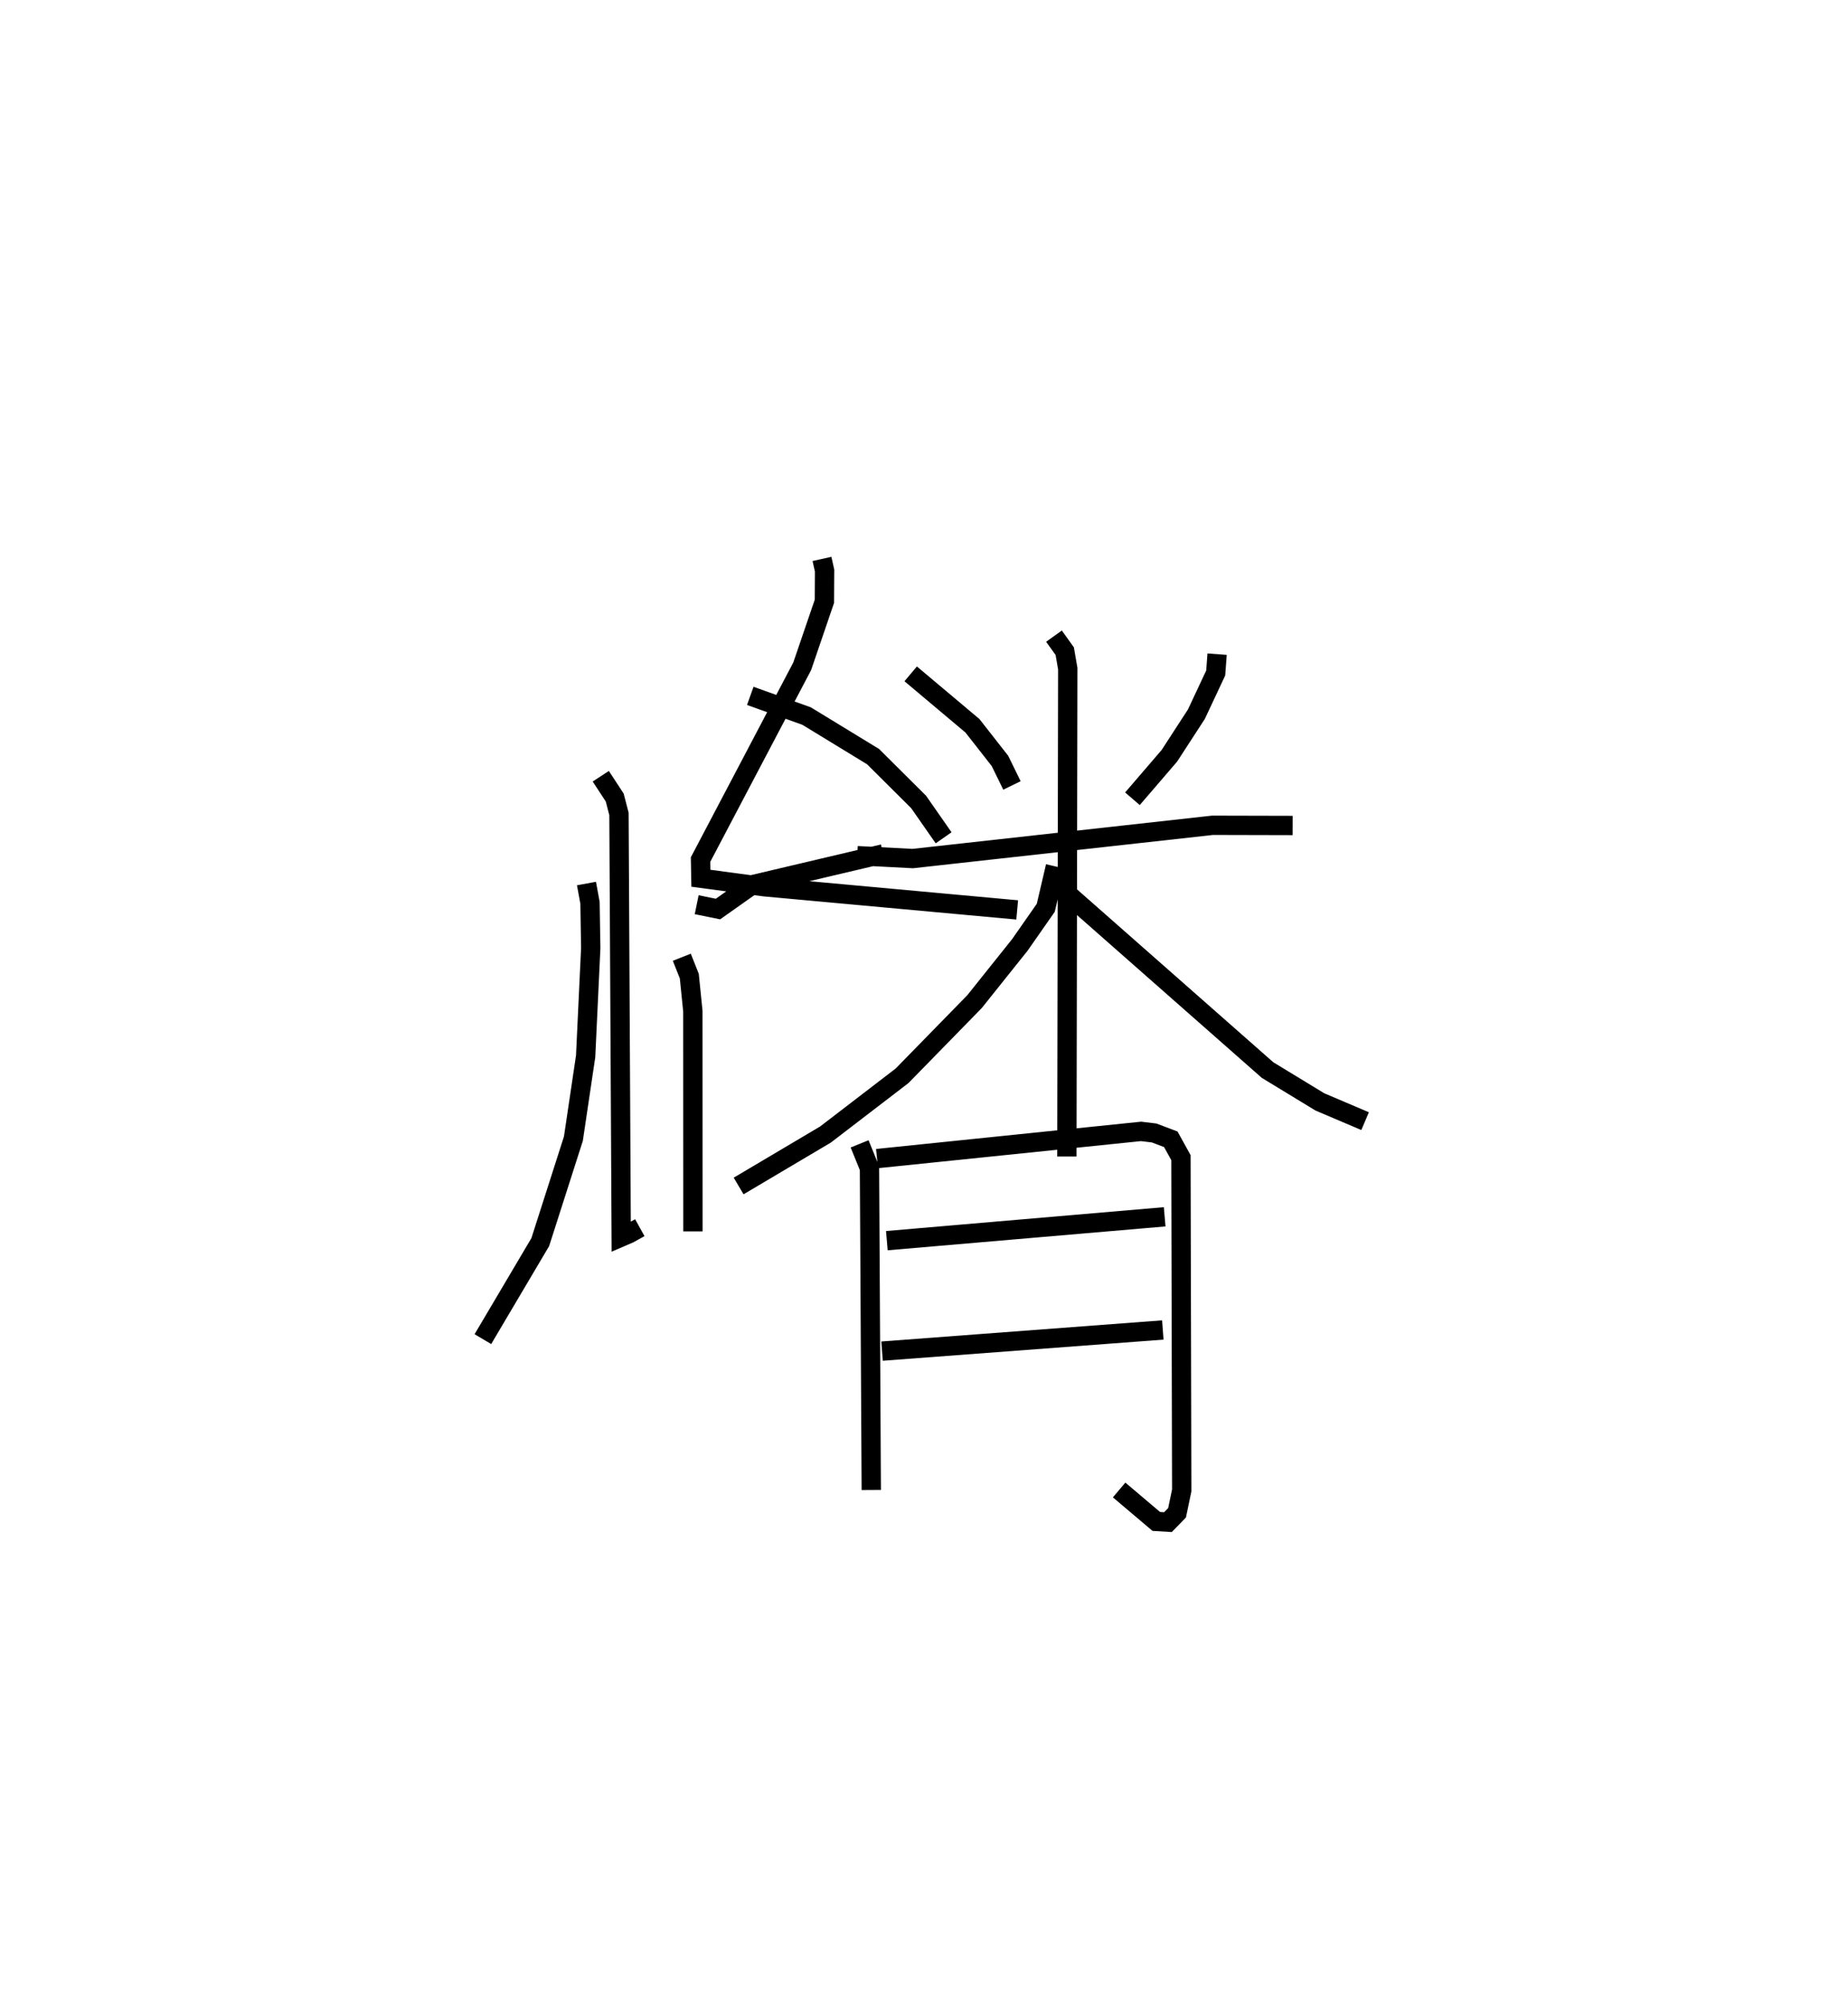 <?xml version="1.0" encoding="utf-8" ?>
<svg baseProfile="full" height="103.793" version="1.1" width="95.678" xmlns="http://www.w3.org/2000/svg" xmlns:ev="http://www.w3.org/2001/xml-events" xmlns:xlink="http://www.w3.org/1999/xlink"><defs /><rect fill="white" height="103.793" width="95.678" x="0" y="0" /><path d="M31.271,25 m0.0,0.0 m11.286,3.933 l0.135,0.605 -0.009,1.588 l-1.151,3.368 -5.263,10.005 l0.018,0.964 3.302,0.443 l13.075,1.197 m-13.819,-11.08 l2.916,1.045 3.441,2.1 l2.358,2.345 1.295,1.857 m-12.785,3.463 l1.102,0.225 1.784,-1.26 l6.769,-1.596 m-14.62,-4.019 l0.722,1.104 0.22,0.851 l0.116,21.899 0.406,-0.175 l0.557,-0.309 m-2.762,-17.815 l0.183,0.999 0.038,2.345 l-0.264,5.598 -0.634,4.265 l-1.715,5.355 -2.971,5.022 m10.299,-19.769 l0.388,0.978 0.184,1.815 l0.004,11.399 m11.274,-28.862 l3.198,2.689 1.423,1.817 l0.622,1.271 m10.621,-6.797 l-0.072,0.976 -1,2.132 l-1.399,2.154 -1.912,2.224 m-14.247,2.946 l2.871,0.15 15.518,-1.722 l4.152,0.01 m-12.356,-9.802 l0.557,0.778 0.156,0.903 l-0.046,25.257 m-0.592,-15.017 l-0.5,2.141 -1.346,1.927 l-2.343,2.932 -3.752,3.839 l-3.967,3.042 -4.494,2.662 m16.446,-15.636 l10.94,9.636 2.709,1.648 l2.34,0.995 m-26.171,1.176 l0.511,1.26 0.093,16.658 m0.298,-17.156 l13.668,-1.407 0.68,0.082 l0.861,0.326 0.525,0.95 l0.041,17.227 -0.242,1.158 l-0.471,0.484 -0.604,-0.036 l-1.924,-1.629 m-12.026,-12.906 l14.384,-1.235 m-14.632,6.953 l14.536,-1.094 " fill="none" stroke="black" stroke-width="1" /></svg>